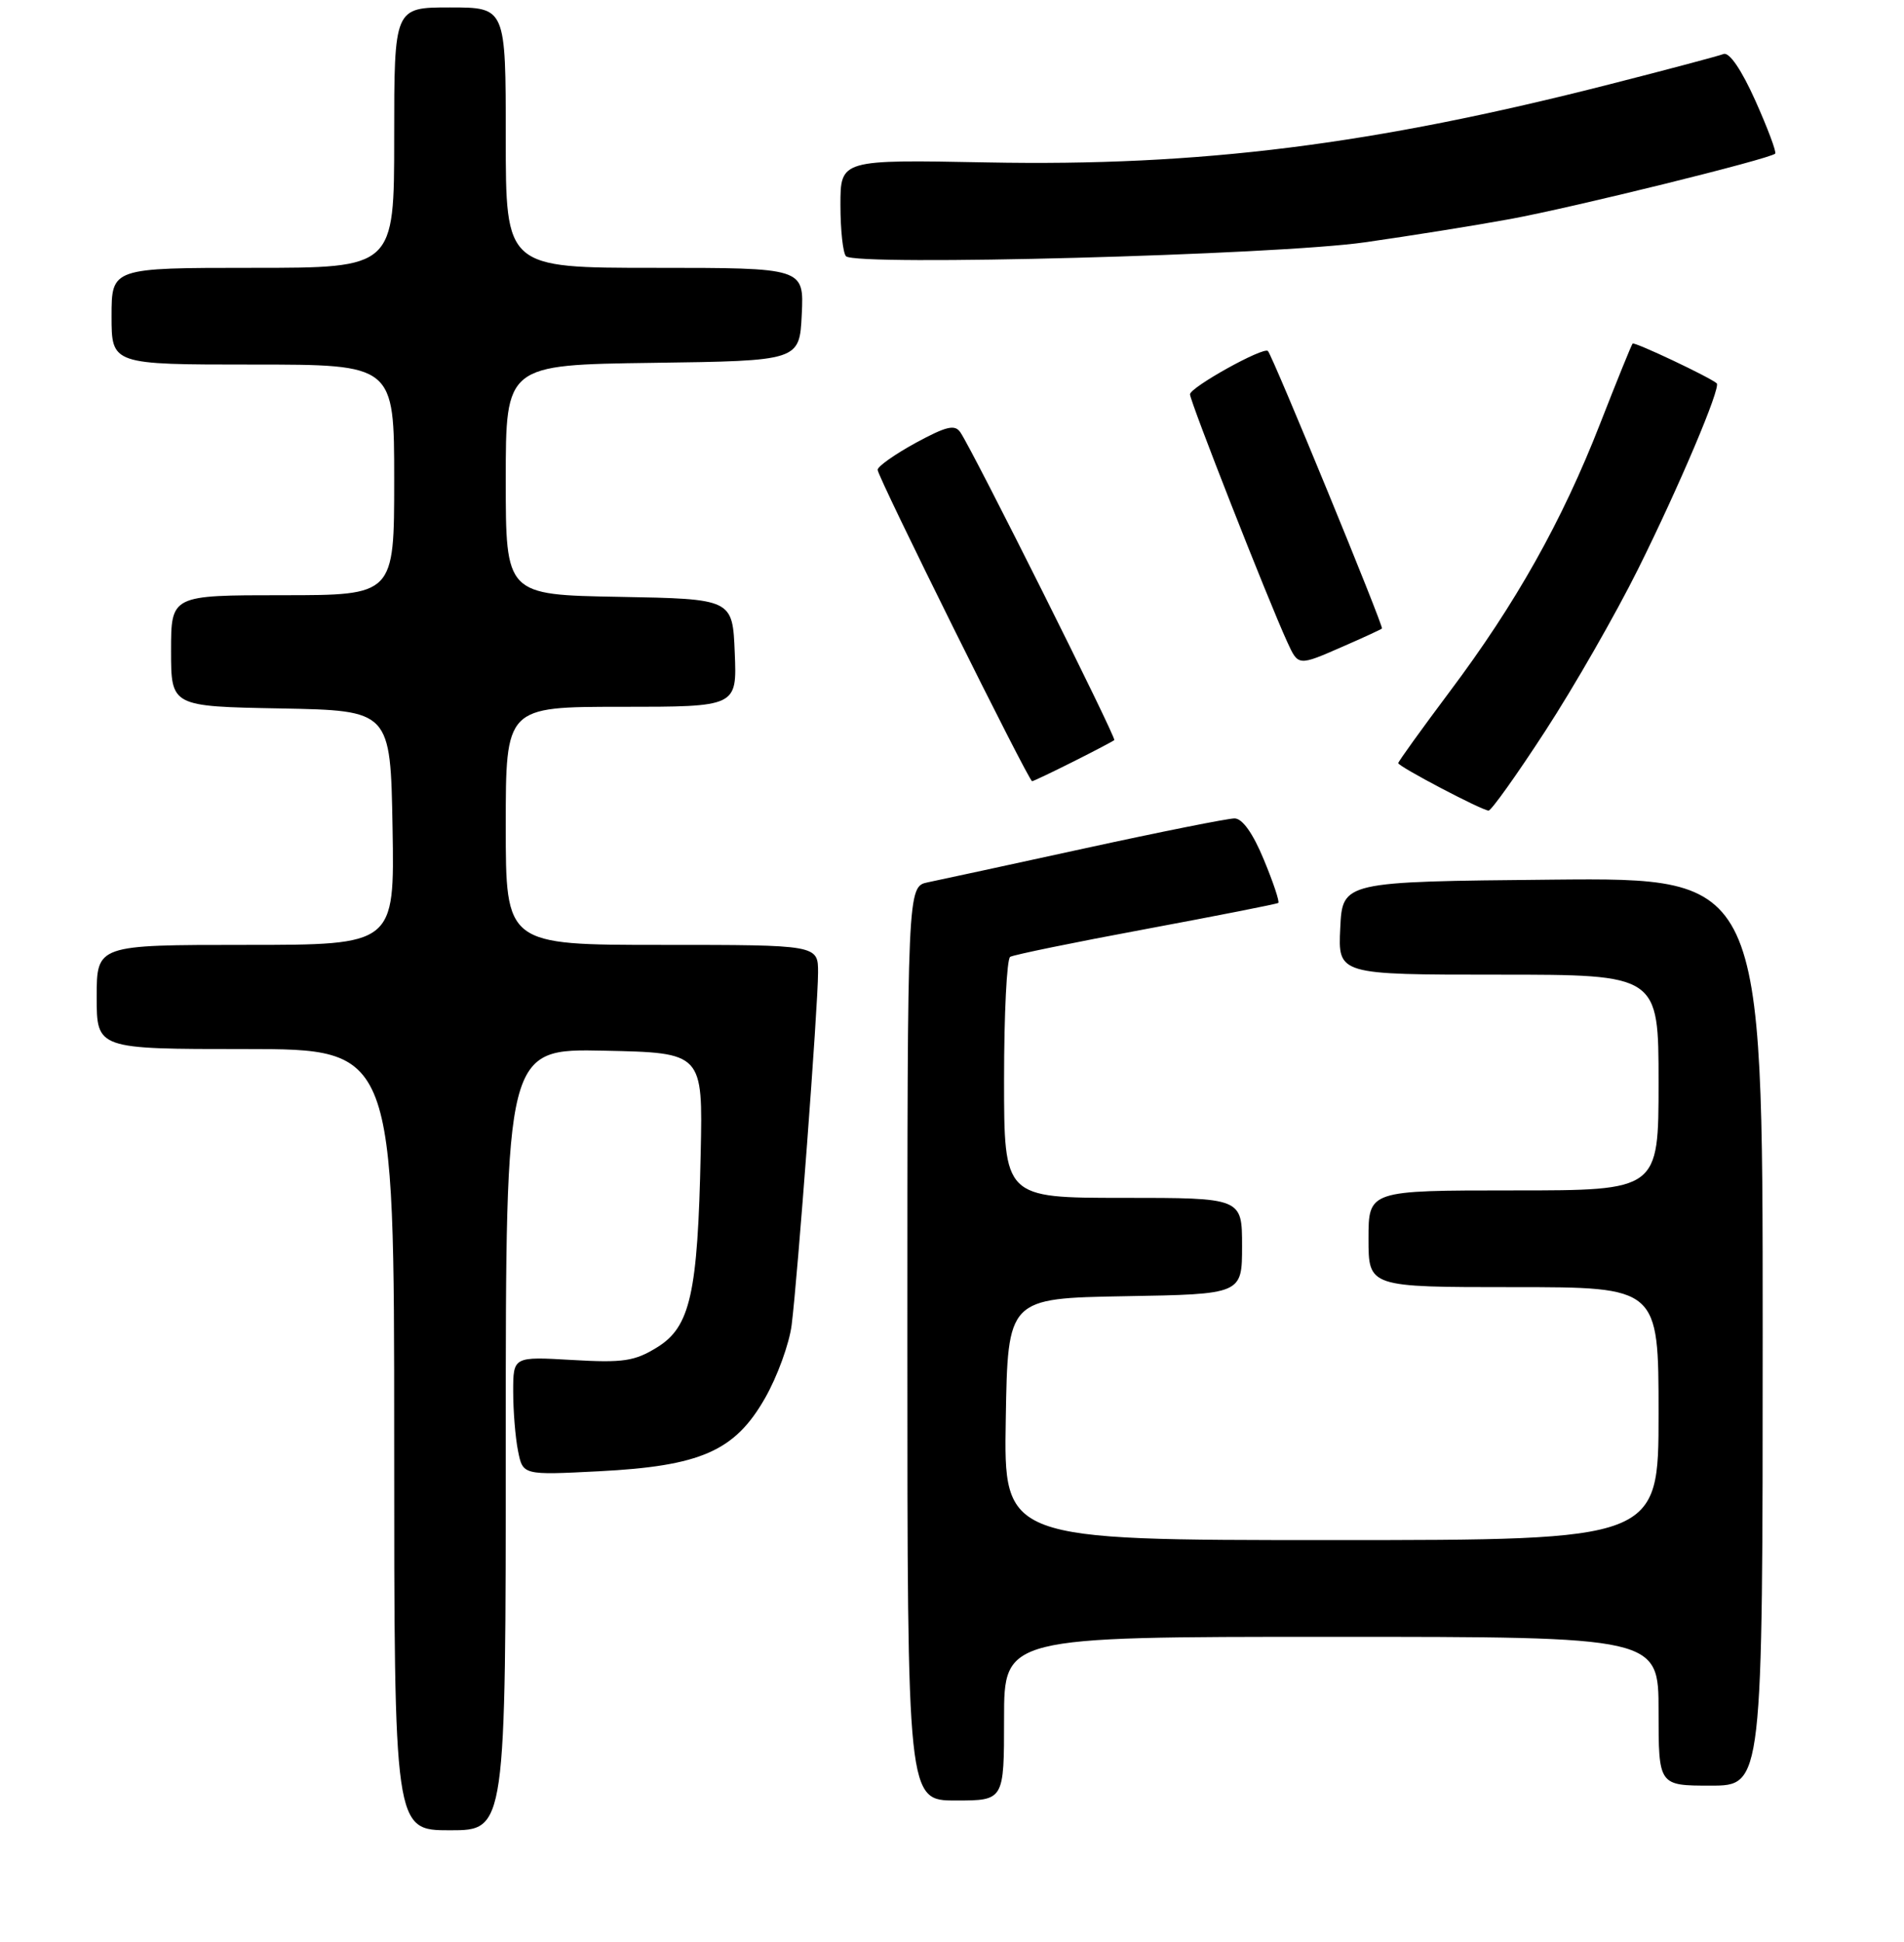 <?xml version="1.0" encoding="UTF-8" standalone="no"?>
<!DOCTYPE svg PUBLIC "-//W3C//DTD SVG 1.1//EN" "http://www.w3.org/Graphics/SVG/1.1/DTD/svg11.dtd" >
<svg xmlns="http://www.w3.org/2000/svg" xmlns:xlink="http://www.w3.org/1999/xlink" version="1.1" viewBox="0 0 256 261">
 <g >
 <path fill="currentColor"
d=" M 68.00 193.47 C 68.00 140.94 68.00 140.94 81.25 141.22 C 94.50 141.50 94.50 141.50 94.21 155.00 C 93.82 173.84 92.81 178.34 88.37 181.08 C 85.33 182.96 83.81 183.19 76.93 182.79 C 69.00 182.33 69.00 182.33 69.00 187.04 C 69.00 189.63 69.29 193.22 69.65 195.01 C 70.30 198.27 70.30 198.27 80.50 197.75 C 94.21 197.05 98.80 195.04 102.86 187.92 C 104.51 185.04 106.12 180.61 106.44 178.09 C 107.25 171.67 109.98 135.30 109.99 130.75 C 110.00 127.00 110.00 127.00 89.00 127.00 C 68.00 127.00 68.00 127.00 68.00 111.00 C 68.00 95.00 68.00 95.00 83.54 95.00 C 99.09 95.00 99.09 95.00 98.79 87.75 C 98.50 80.50 98.50 80.50 83.25 80.22 C 68.00 79.95 68.00 79.95 68.00 64.50 C 68.00 49.04 68.00 49.04 87.75 48.77 C 107.50 48.50 107.50 48.50 107.80 42.25 C 108.10 36.00 108.10 36.00 88.05 36.00 C 68.00 36.00 68.00 36.00 68.00 18.50 C 68.00 1.00 68.00 1.00 60.50 1.00 C 53.00 1.00 53.00 1.00 53.00 18.50 C 53.00 36.00 53.00 36.00 34.00 36.00 C 15.00 36.00 15.00 36.00 15.00 42.50 C 15.00 49.00 15.00 49.00 34.00 49.00 C 53.00 49.00 53.00 49.00 53.00 64.50 C 53.00 80.00 53.00 80.00 38.00 80.00 C 23.00 80.00 23.00 80.00 23.00 87.47 C 23.00 94.95 23.00 94.95 37.75 95.22 C 52.50 95.50 52.50 95.50 52.78 111.25 C 53.05 127.00 53.05 127.00 33.03 127.00 C 13.00 127.00 13.00 127.00 13.00 134.00 C 13.00 141.00 13.00 141.00 33.00 141.00 C 53.00 141.00 53.00 141.00 53.00 193.50 C 53.00 246.00 53.00 246.00 60.50 246.00 C 68.00 246.00 68.00 246.00 68.00 193.47 Z  M 135.00 231.00 C 135.00 220.00 135.00 220.00 179.00 220.00 C 223.00 220.00 223.00 220.00 223.00 230.00 C 223.00 240.00 223.00 240.00 230.00 240.00 C 237.00 240.00 237.00 240.00 237.00 178.98 C 237.00 117.97 237.00 117.97 208.75 118.23 C 180.50 118.50 180.50 118.50 180.20 124.75 C 179.90 131.00 179.90 131.00 201.45 131.00 C 223.00 131.00 223.00 131.00 223.00 145.50 C 223.00 160.00 223.00 160.00 203.50 160.00 C 184.00 160.00 184.00 160.00 184.00 166.50 C 184.00 173.00 184.00 173.00 203.50 173.00 C 223.00 173.00 223.00 173.00 223.00 190.00 C 223.00 207.00 223.00 207.00 178.98 207.00 C 134.95 207.00 134.95 207.00 135.23 190.75 C 135.50 174.50 135.50 174.50 151.25 174.22 C 167.00 173.95 167.00 173.95 167.00 167.47 C 167.00 161.00 167.00 161.00 151.00 161.00 C 135.00 161.00 135.00 161.00 135.00 145.06 C 135.00 136.29 135.37 128.89 135.82 128.61 C 136.27 128.33 144.48 126.65 154.07 124.87 C 163.66 123.08 171.66 121.51 171.87 121.36 C 172.07 121.22 171.20 118.60 169.93 115.55 C 168.46 111.99 167.04 110.00 165.99 110.00 C 165.08 110.00 156.05 111.80 145.92 114.01 C 135.79 116.22 126.26 118.28 124.75 118.59 C 122.00 119.16 122.00 119.16 122.00 180.58 C 122.00 242.00 122.00 242.00 128.50 242.00 C 135.00 242.00 135.00 242.00 135.00 231.00 Z  M 207.77 98.25 C 211.62 92.34 217.23 82.55 220.24 76.50 C 225.75 65.43 231.42 52.05 230.82 51.52 C 229.89 50.70 219.76 45.91 219.51 46.18 C 219.35 46.36 217.38 51.22 215.12 57.00 C 210.02 70.06 203.79 81.15 194.88 93.01 C 191.10 98.06 188.00 102.36 188.00 102.57 C 188.00 103.02 199.15 108.88 200.14 108.95 C 200.49 108.98 203.93 104.16 207.77 98.25 Z  M 144.28 102.38 C 147.15 100.94 149.65 99.63 149.82 99.47 C 150.13 99.20 130.99 60.92 129.14 58.13 C 128.40 57.01 127.28 57.27 123.11 59.53 C 120.30 61.07 118.00 62.69 118.00 63.15 C 118.00 64.09 138.31 105.00 138.77 105.00 C 138.93 105.00 141.41 103.82 144.28 102.38 Z  M 180.62 86.87 C 183.31 85.70 185.64 84.62 185.81 84.48 C 186.08 84.25 171.17 47.97 170.48 47.18 C 169.92 46.55 160.00 52.06 160.00 53.00 C 160.00 53.94 170.48 80.62 173.06 86.25 C 174.57 89.55 174.50 89.55 180.62 86.87 Z  M 183.50 32.57 C 189.55 31.71 198.32 30.31 203.00 29.45 C 211.39 27.92 237.97 21.36 238.68 20.65 C 238.88 20.45 237.68 17.25 236.02 13.54 C 234.15 9.37 232.51 6.97 231.74 7.26 C 231.06 7.52 224.20 9.35 216.50 11.31 C 184.56 19.47 161.34 22.38 132.75 21.83 C 113.00 21.45 113.00 21.45 113.00 27.56 C 113.00 30.92 113.34 34.02 113.75 34.44 C 115.05 35.79 171.56 34.28 183.50 32.57 Z "/>
</g>
</svg>
